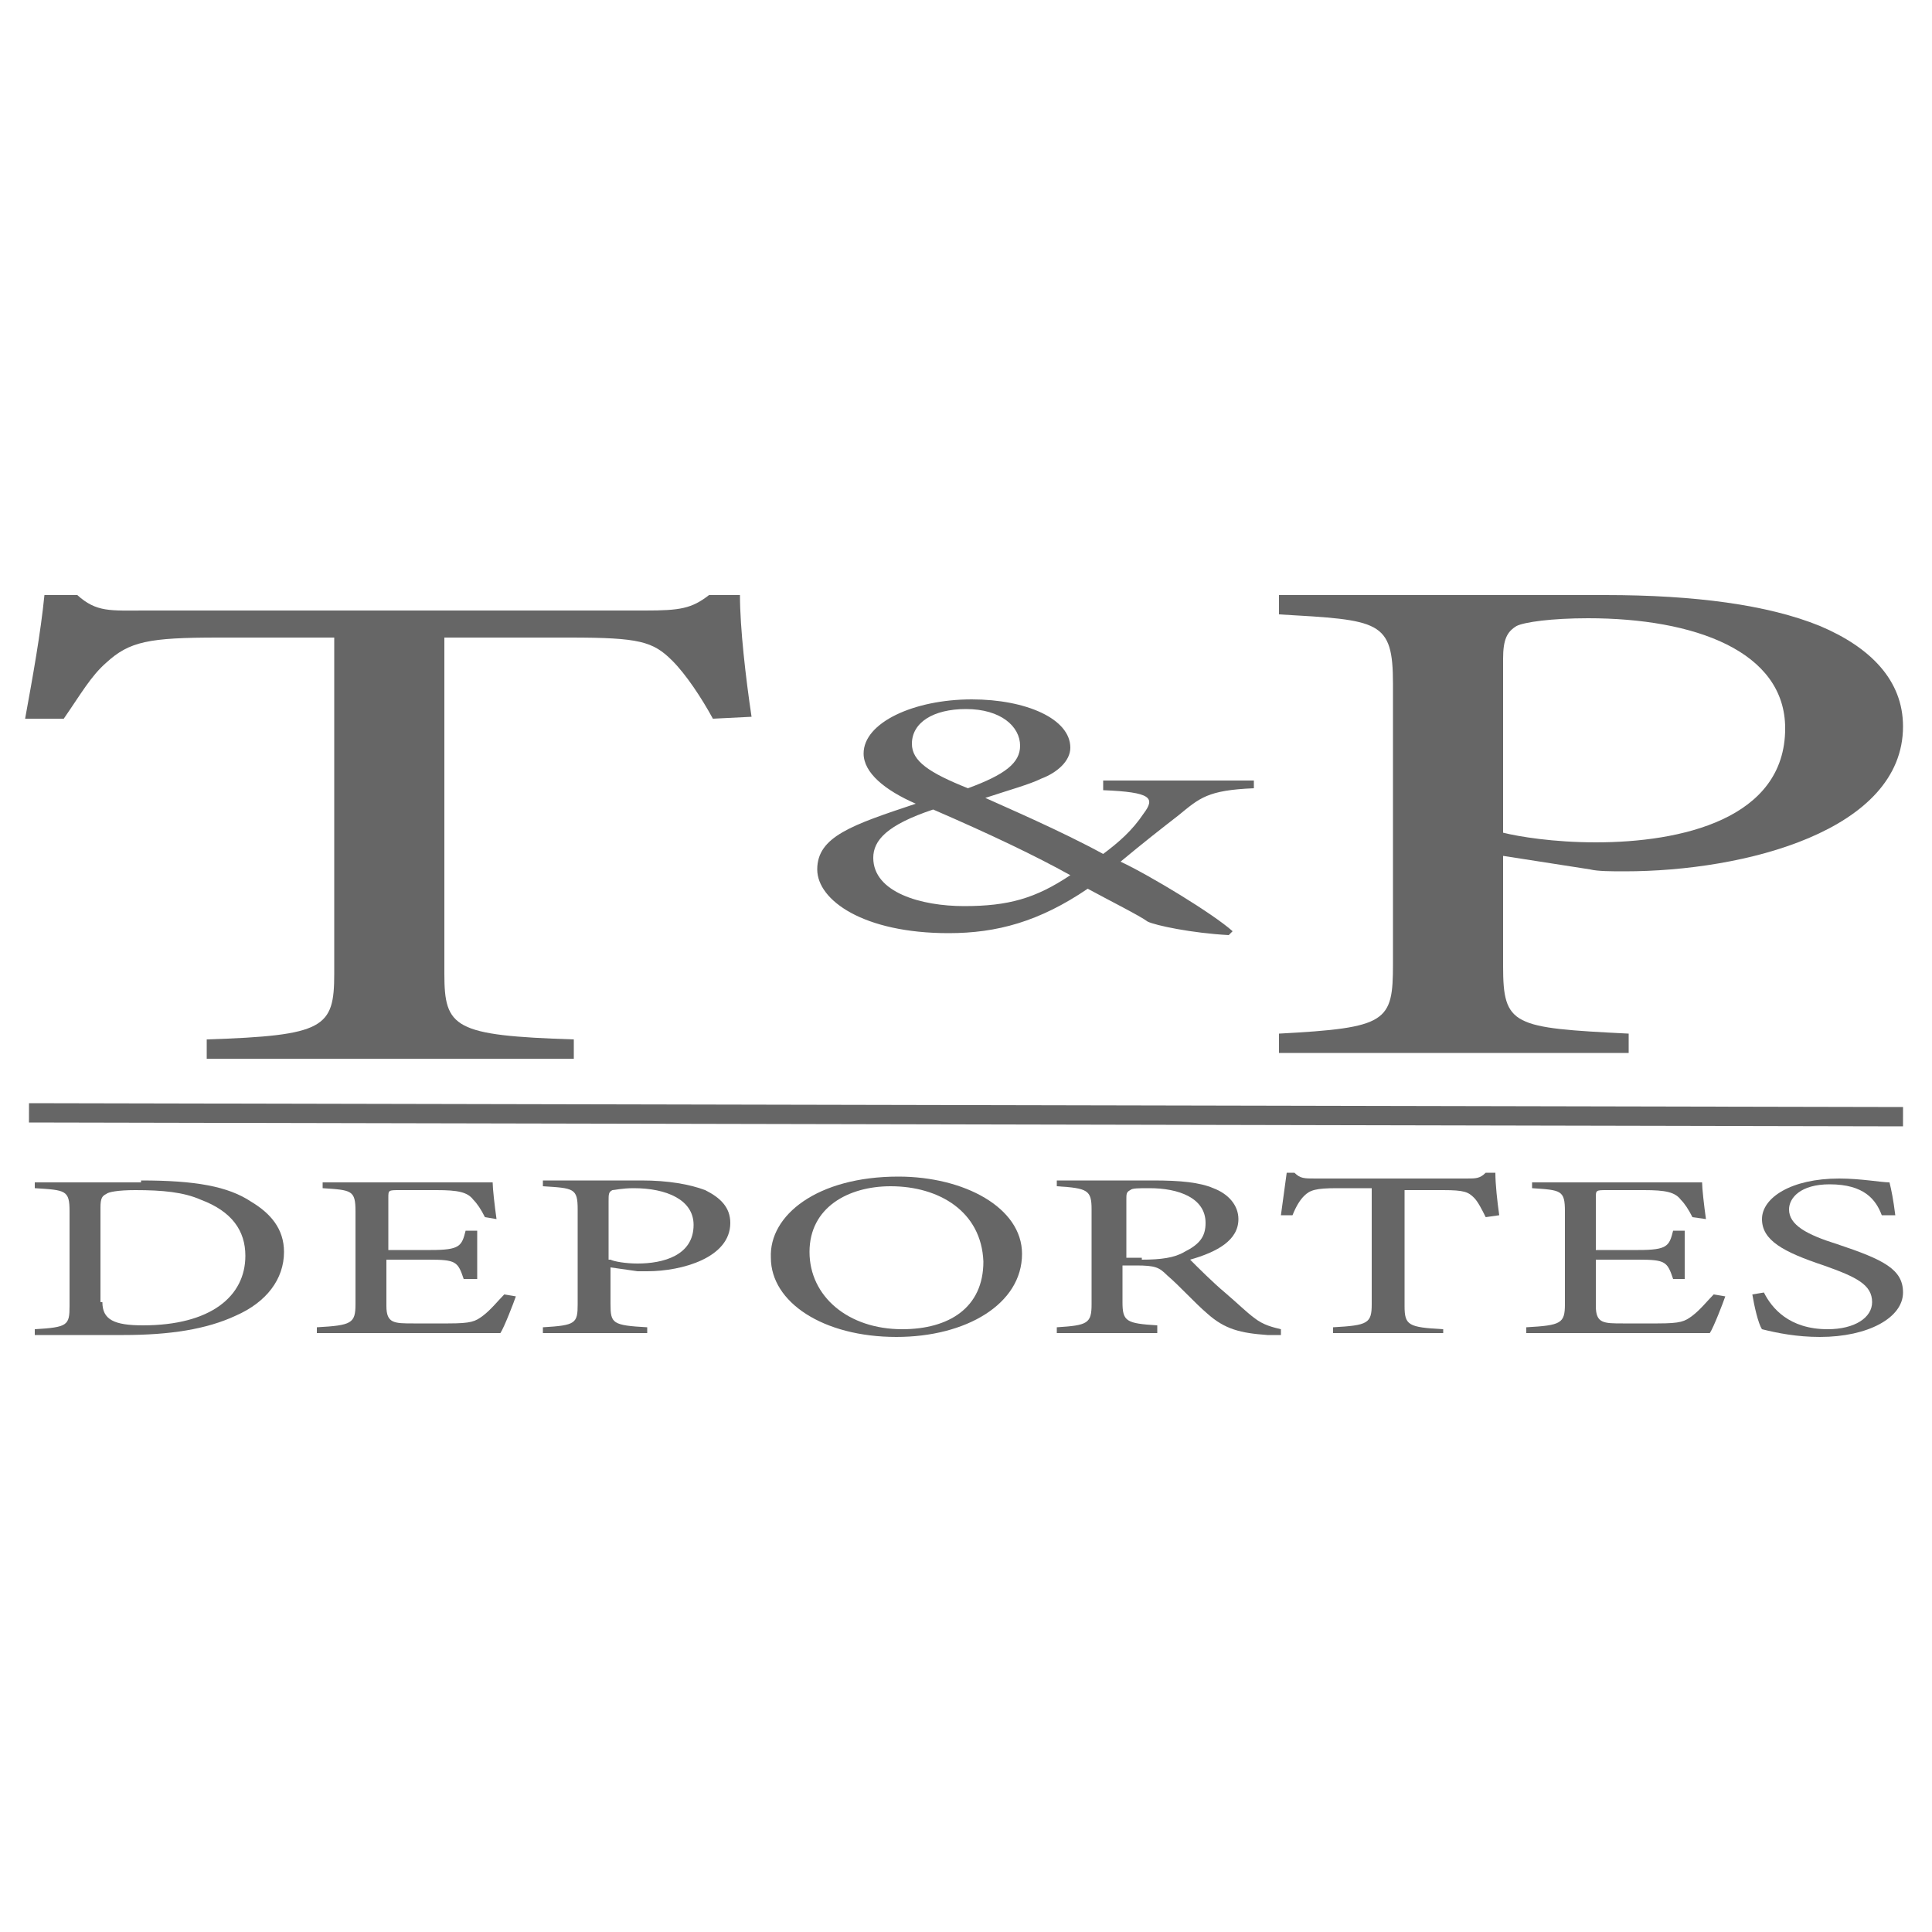 <?xml version="1.0" encoding="utf-8"?>
<svg fill="#666" version="1.1" id="Layer_1" xmlns="http://www.w3.org/2000/svg" xmlns:xlink="http://www.w3.org/1999/xlink" x="0px" y="0px"
	 viewBox="0 0 100 100" style="enable-background:new 0 0 100 100;" xml:space="preserve">
<style type="text/css">
	.st0{fill:#666;stroke:#666;stroke-miterlimit:10;}
</style>
<g> 
	<path d="M36.9,37.2c-0.6-1.1-1.4-2.3-2.1-3c-1-1-1.7-1.2-5.3-1.2H23v17.4c0,2.8,0.5,3.2,6.7,3.4v1h-19v-1c6.1-0.2,6.6-0.6,6.6-3.4
		V33h-6c-3.6,0-4.6,0.2-5.8,1.3c-0.8,0.7-1.3,1.6-2.2,2.9h-2c0.4-2.2,0.8-4.4,1-6.4H4c1,0.9,1.7,0.8,3.5,0.8h25.9
		c1.8,0,2.4-0.1,3.3-0.8h1.6c0,1.7,0.3,4.3,0.6,6.3L36.9,37.2z"/>
	<path d="M64.9,40.8c-2.4,0.1-2.8,0.5-3.9,1.4c-0.9,0.7-1.8,1.4-3,2.4c1.5,0.7,4.8,2.7,5.8,3.6l-0.2,0.2c-1.9-0.1-3.8-0.5-4.2-0.7
		c-0.4-0.3-2-1.1-3.1-1.7c-2.5,1.7-4.7,2.3-7.2,2.3c-4.4,0-6.8-1.7-6.8-3.3c0-1.7,1.8-2.3,5.1-3.4c-1.6-0.7-2.7-1.6-2.7-2.6
		c0-1.6,2.6-2.8,5.6-2.8c2.8,0,5.1,1,5.1,2.5c0,0.7-0.7,1.3-1.5,1.6c-0.6,0.3-1.7,0.6-2.9,1c1.1,0.5,3.9,1.7,6.1,2.9
		c0.8-0.6,1.5-1.2,2.1-2.1c0.6-0.8,0.4-1.1-2.1-1.2v-0.5h7.8V40.8z M49.9,46.9c2.3,0,3.7-0.4,5.5-1.6c-1.8-1-4.1-2.1-7.1-3.4
		c-2.4,0.8-3.1,1.6-3.1,2.5C45.2,46.2,47.7,46.9,49.9,46.9z M50,36.7c-1.7,0-2.8,0.7-2.8,1.8c0,0.9,0.9,1.5,2.9,2.3
		c1.9-0.7,2.7-1.3,2.7-2.2C52.8,37.6,51.8,36.7,50,36.7z"/>
	<path d="M83.1,30.8c4.6,0,8.4,0.5,11.1,1.6c2.6,1.1,4.3,2.8,4.3,5.2c0,5.4-8.2,7.5-14.4,7.5c-0.7,0-1.4,0-1.8-0.1l-4.5-0.7v5.7
		c0,3.1,0.5,3.2,6.5,3.5v1H66.2v-1c5.6-0.3,5.9-0.6,5.9-3.6V35.4c0-3.3-0.7-3.3-5.9-3.6v-1H83.1z M77.8,43.1
		c0.8,0.2,2.6,0.5,4.8,0.5c4.4,0,9.8-1.2,9.8-5.9c0-4-4.7-5.7-10.2-5.7c-1.9,0-3.3,0.2-3.7,0.4c-0.5,0.3-0.7,0.7-0.7,1.7V43.1z"/>
	<g>
		<path d="M7.3,61.1c2.8,0,4.5,0.3,5.7,1.1c1,0.6,1.7,1.4,1.7,2.6c0,1.4-0.9,2.6-2.5,3.3c-1.5,0.7-3.4,1-5.8,1H1.8v-0.3
			c1.7-0.1,1.8-0.2,1.8-1.2v-4.9c0-1.1-0.2-1.1-1.8-1.2v-0.3H7.3z M5.3,67.4c0,0.9,0.6,1.2,2.1,1.2c3.5,0,5.3-1.5,5.3-3.6
			c0-1.3-0.7-2.3-2.3-2.9c-0.9-0.4-2-0.5-3.4-0.5c-0.9,0-1.4,0.1-1.5,0.2c-0.2,0.1-0.3,0.2-0.3,0.7V67.4z"/>
		<path d="M26.7,67.1c-0.1,0.3-0.6,1.6-0.8,1.9h-9.5v-0.3c1.8-0.1,2-0.2,2-1.2v-4.8c0-1.1-0.2-1.1-1.7-1.2v-0.3h6c1.8,0,2.6,0,2.8,0
			c0,0.3,0.1,1.2,0.2,1.9L25.1,63c-0.2-0.4-0.4-0.7-0.6-0.9c-0.3-0.4-0.8-0.5-1.9-0.5h-1.9c-0.6,0-0.6,0-0.6,0.4v2.7h2.2
			c1.5,0,1.6-0.2,1.8-1h0.6v2.5H24c-0.3-0.9-0.4-1-1.8-1H20v2.4c0,0.9,0.4,0.9,1.4,0.9h1.8c1.2,0,1.4-0.1,1.8-0.4
			c0.4-0.3,0.8-0.8,1.1-1.1L26.7,67.1z"/>
		<path d="M33.2,61.1c1.4,0,2.5,0.2,3.3,0.5c0.8,0.4,1.3,0.9,1.3,1.7c0,1.8-2.5,2.5-4.3,2.5c-0.2,0-0.4,0-0.5,0l-1.4-0.2v1.9
			c0,1,0.1,1.1,1.9,1.2V69h-5.4v-0.3c1.7-0.1,1.8-0.2,1.8-1.2v-4.9c0-1.1-0.2-1.1-1.8-1.2v-0.3H33.2z M31.6,65.2
			c0.2,0.1,0.8,0.2,1.4,0.2c1.3,0,2.9-0.4,2.9-2c0-1.3-1.4-1.9-3.1-1.9c-0.6,0-1,0.1-1.1,0.1c-0.2,0.1-0.2,0.2-0.2,0.6V65.2z"/>
		<path d="M46.5,60.9c3.4,0,6.4,1.6,6.4,4c0,2.6-2.9,4.3-6.5,4.3c-3.8,0-6.5-1.8-6.5-4.1C39.8,62.9,42.3,60.9,46.5,60.9z M46.1,61.4
			c-2.2,0-4.2,1.1-4.2,3.4c0,2.3,2,4,4.8,4c2.4,0,4.2-1.1,4.2-3.5C50.8,62.7,48.6,61.4,46.1,61.4z"/>
		<path d="M66.3,69.1c-0.3,0-0.5,0-0.7,0c-1.4-0.1-2.2-0.3-3.1-1.1c-0.7-0.6-1.4-1.4-2.1-2c-0.4-0.4-0.6-0.5-1.6-0.5h-0.7v1.9
			c0,1,0.2,1.1,1.8,1.2V69h-5.2v-0.3c1.6-0.1,1.8-0.2,1.8-1.2v-4.9c0-1-0.2-1.1-1.8-1.2v-0.3h5c1.4,0,2.4,0.1,3.1,0.4
			c0.8,0.3,1.3,0.9,1.3,1.6c0,1.1-1.1,1.7-2.5,2.1c0.4,0.4,1.2,1.2,1.8,1.7c0.7,0.6,1.1,1,1.5,1.3c0.5,0.4,1,0.5,1.4,0.6L66.3,69.1z
			 M59.1,65.2c1,0,1.7-0.1,2.2-0.4c0.8-0.4,1.1-0.8,1.1-1.5c0-1.3-1.4-1.8-2.9-1.8c-0.6,0-0.9,0-1,0.1c-0.2,0.1-0.2,0.2-0.2,0.5v3
			H59.1z"/>
		<path d="M76.9,63c-0.2-0.4-0.4-0.8-0.6-1c-0.3-0.3-0.5-0.4-1.6-0.4h-2v6c0,1,0.2,1.1,2,1.2V69H69v-0.3c1.8-0.1,2-0.2,2-1.2v-6
			h-1.8c-1.1,0-1.4,0.1-1.7,0.4c-0.2,0.2-0.4,0.5-0.6,1h-0.6c0.1-0.7,0.2-1.5,0.3-2.2H67c0.3,0.3,0.5,0.3,1.1,0.3h7.8
			c0.5,0,0.7,0,1-0.3h0.5c0,0.6,0.1,1.5,0.2,2.2L76.9,63z"/>
		<path d="M89.3,67.1c-0.1,0.3-0.6,1.6-0.8,1.9h-9.5v-0.3c1.8-0.1,2-0.2,2-1.2v-4.8c0-1.1-0.2-1.1-1.7-1.2v-0.3h6c1.8,0,2.6,0,2.8,0
			c0,0.3,0.1,1.2,0.2,1.9L87.6,63c-0.2-0.4-0.4-0.7-0.6-0.9c-0.3-0.4-0.8-0.5-1.9-0.5h-1.9c-0.6,0-0.6,0-0.6,0.4v2.7h2.2
			c1.5,0,1.6-0.2,1.8-1h0.6v2.5h-0.6c-0.3-0.9-0.4-1-1.8-1h-2.2v2.4c0,0.9,0.4,0.9,1.4,0.9h1.8c1.2,0,1.4-0.1,1.8-0.4
			c0.4-0.3,0.8-0.8,1.1-1.1L89.3,67.1z"/>
		<path d="M97.4,62.9c-0.3-0.8-0.9-1.6-2.7-1.6c-1.5,0-2.1,0.7-2.1,1.3c0,0.8,0.9,1.3,2.5,1.8c2.4,0.8,3.4,1.3,3.4,2.5
			c0,1.3-1.8,2.3-4.3,2.3c-1.2,0-2.2-0.2-3-0.4c-0.2-0.3-0.4-1.2-0.5-1.8l0.6-0.1c0.4,0.8,1.3,1.9,3.3,1.9c1.4,0,2.3-0.6,2.3-1.4
			c0-0.9-0.8-1.3-2.5-1.9c-2.1-0.7-3.2-1.3-3.2-2.4c0-1.1,1.5-2.1,4-2.1c1.1,0,2.2,0.2,2.6,0.2c0.1,0.4,0.2,0.9,0.3,1.7L97.4,62.9z"
			/>
	</g>
	<line class="st0" x1="1.5" y1="57.6" x2="98.5" y2="57.8"/>
</g>
</svg>
